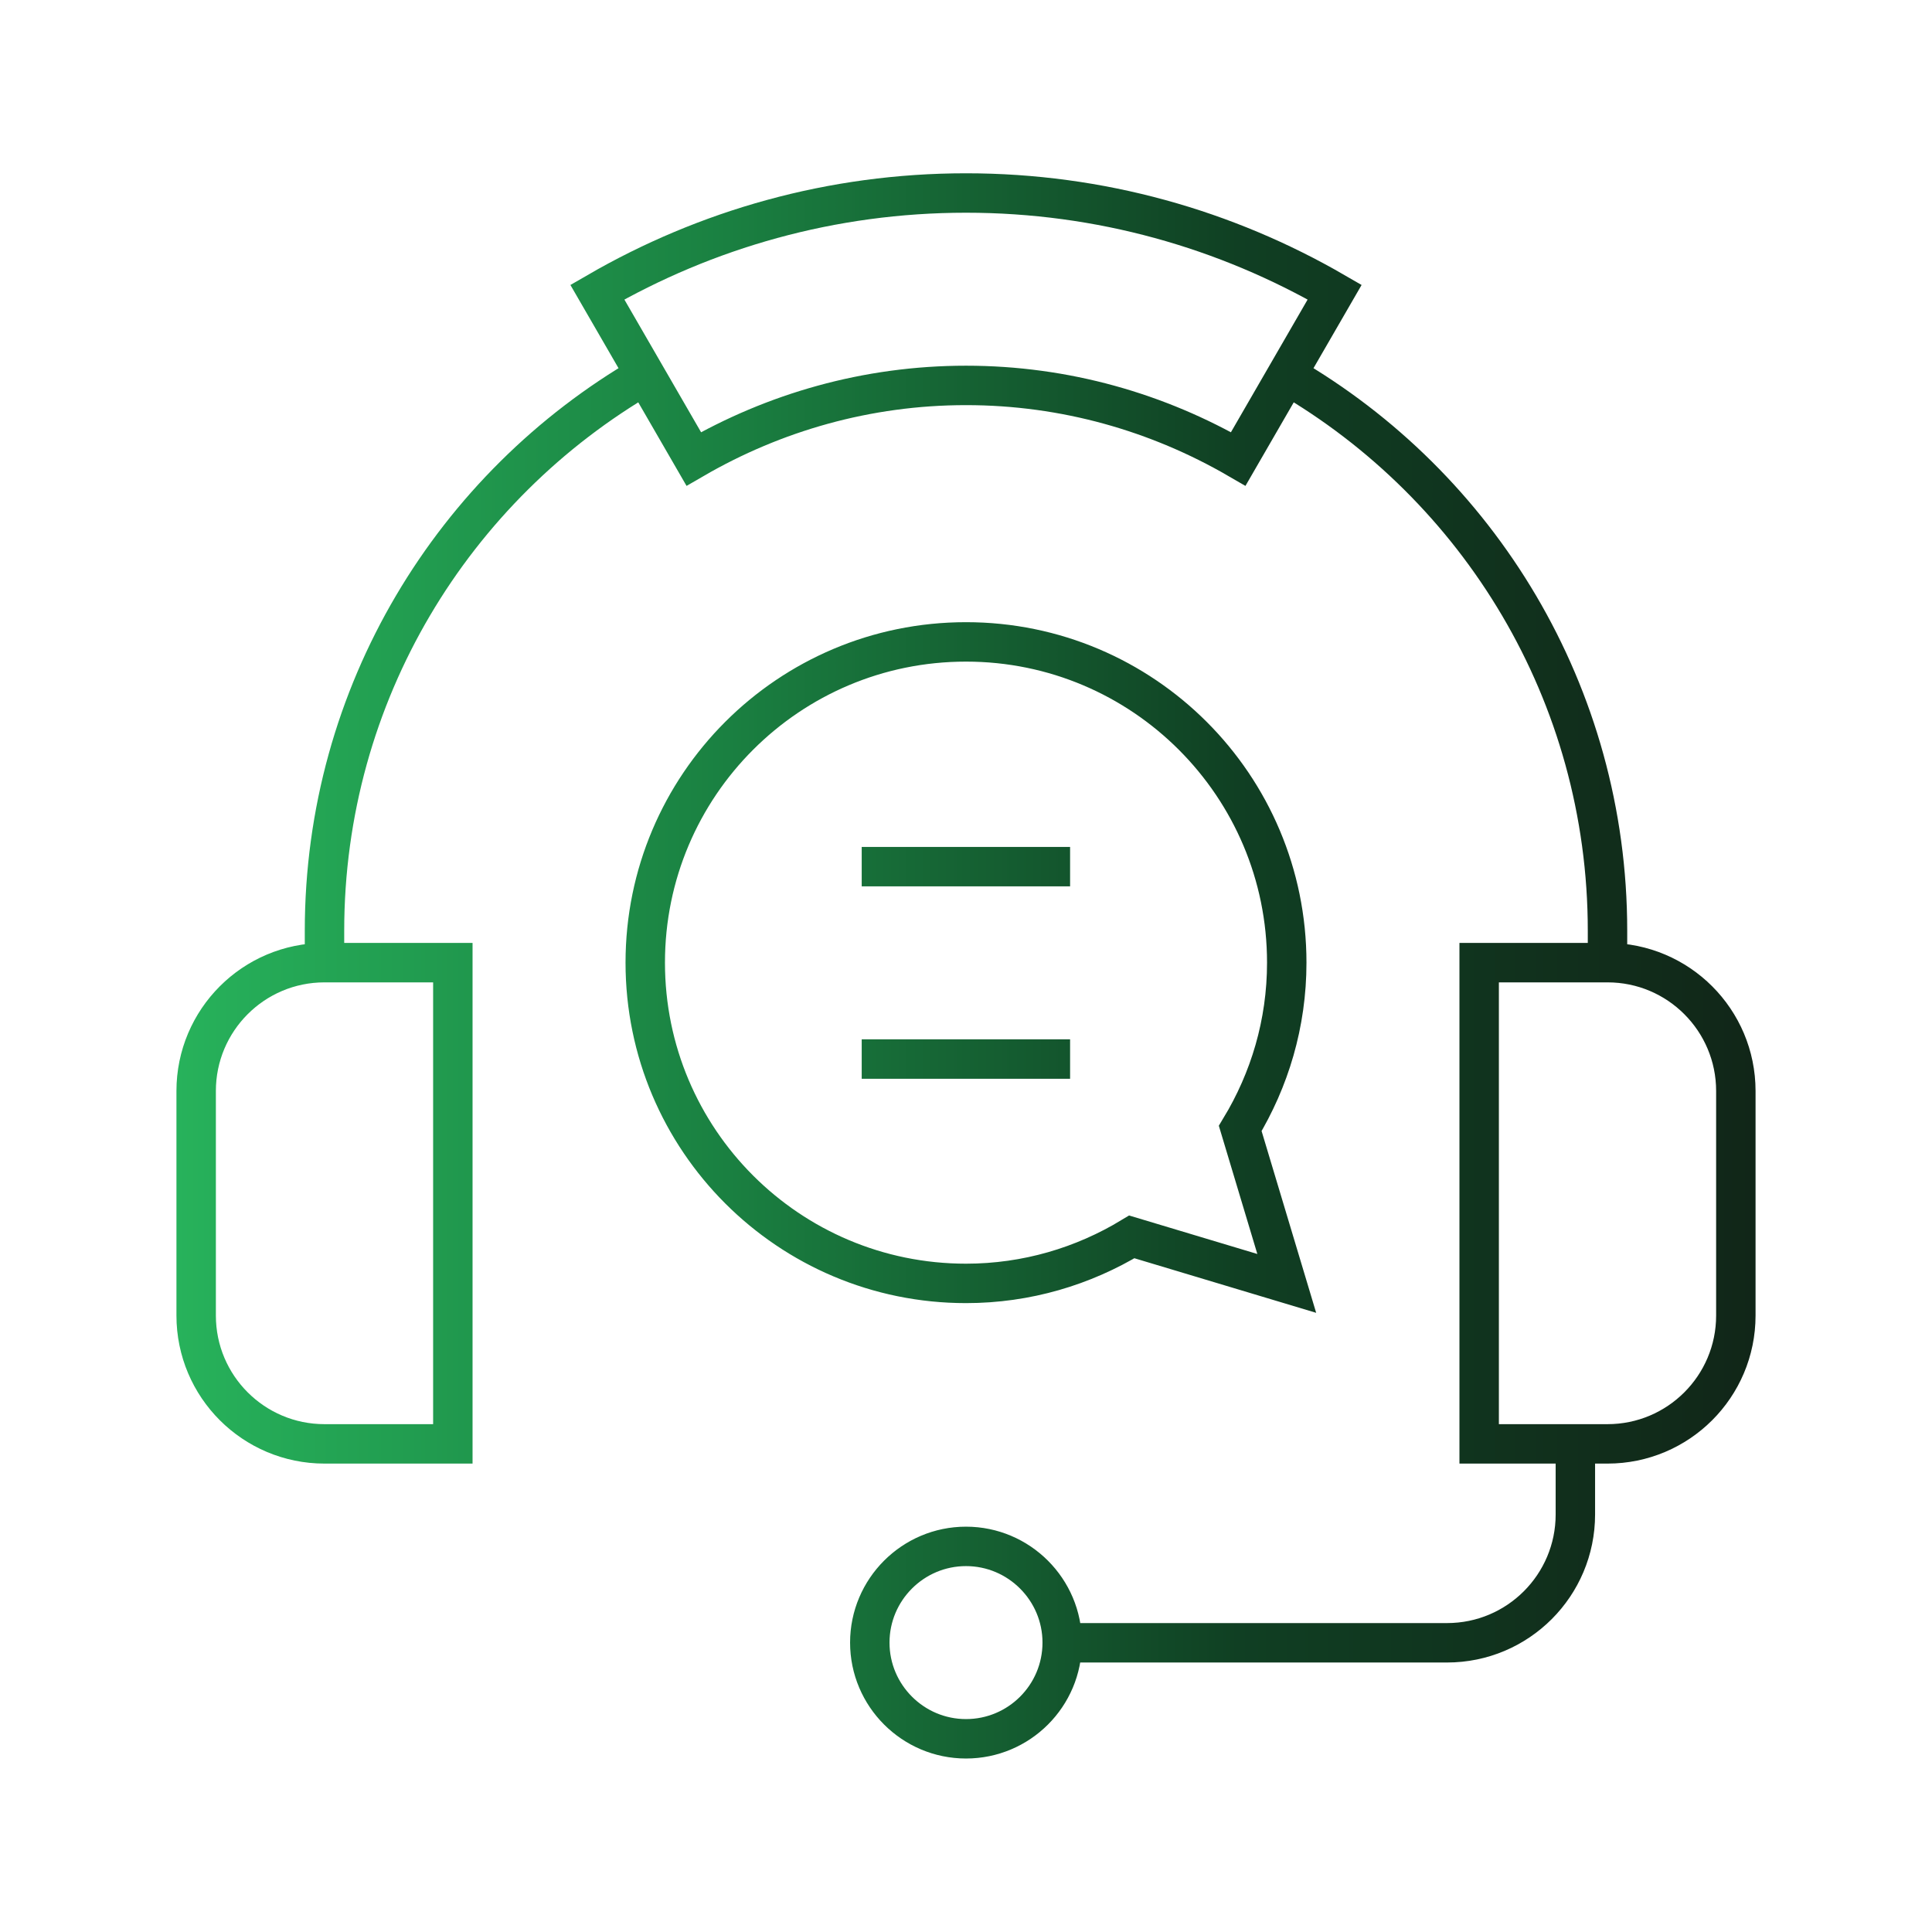 <?xml version="1.0" encoding="UTF-8"?>
<svg id="Layer_1" xmlns="http://www.w3.org/2000/svg" xmlns:xlink="http://www.w3.org/1999/xlink" viewBox="0 0 98 98">
  <defs>
    <style>
      .cls-1 {
        fill: none;
        stroke: url(#linear-gradient);
        stroke-miterlimit: 10;
        stroke-width: 2px;
      }
    </style>
    <linearGradient id="linear-gradient" x1="8.96" y1="49" x2="89.04" y2="49" gradientUnits="userSpaceOnUse">
      <stop offset="0" stop-color="#27b25b"/>
      <stop offset=".35" stop-color="#1a8041"/>
      <stop offset=".67" stop-color="#104023"/>
      <stop offset=".67" stop-color="#103f23"/>
      <stop offset="1" stop-color="#112618"/>
    </linearGradient>
  </defs>
  <path id="g1513" class="cls-1" d="M22.97,73.24h-6.51c-3.59,0-6.51-2.91-6.51-6.51v-11.39c0-3.59,2.91-6.51,6.51-6.51h6.51v24.4ZM75.03,73.24h6.51c3.59,0,6.51-2.91,6.51-6.51v-11.39c0-3.59-2.91-6.51-6.51-6.51h-6.51v24.4ZM49,9.79c-6.81,0-13.19,1.84-18.7,5.03l4.89,8.46c4.07-2.36,8.78-3.73,13.81-3.73s9.74,1.37,13.81,3.73l4.89-8.46c-5.51-3.19-11.89-5.03-18.7-5.03ZM79.91,73.24v3.58c0,3.59-2.91,6.51-6.51,6.51h-19.52M53.88,83.32c0,2.7-2.19,4.88-4.88,4.88s-4.88-2.19-4.88-4.88,2.19-4.88,4.88-4.88,4.88,2.19,4.88,4.88ZM62.91,57.24c1.49-2.46,2.36-5.32,2.36-8.41,0-8.98-7.28-16.27-16.27-16.27s-16.27,7.28-16.27,16.27,7.28,16.27,16.27,16.27c3.08,0,5.95-.87,8.41-2.36l7.86,2.36-2.36-7.86ZM43.71,53.72h10.57M43.71,43.96h10.57M81.54,48.84v-1.63c0-12.04-6.54-22.55-16.27-28.18M32.73,19.03c-9.72,5.63-16.27,16.14-16.27,28.18v1.63"/>
</svg>